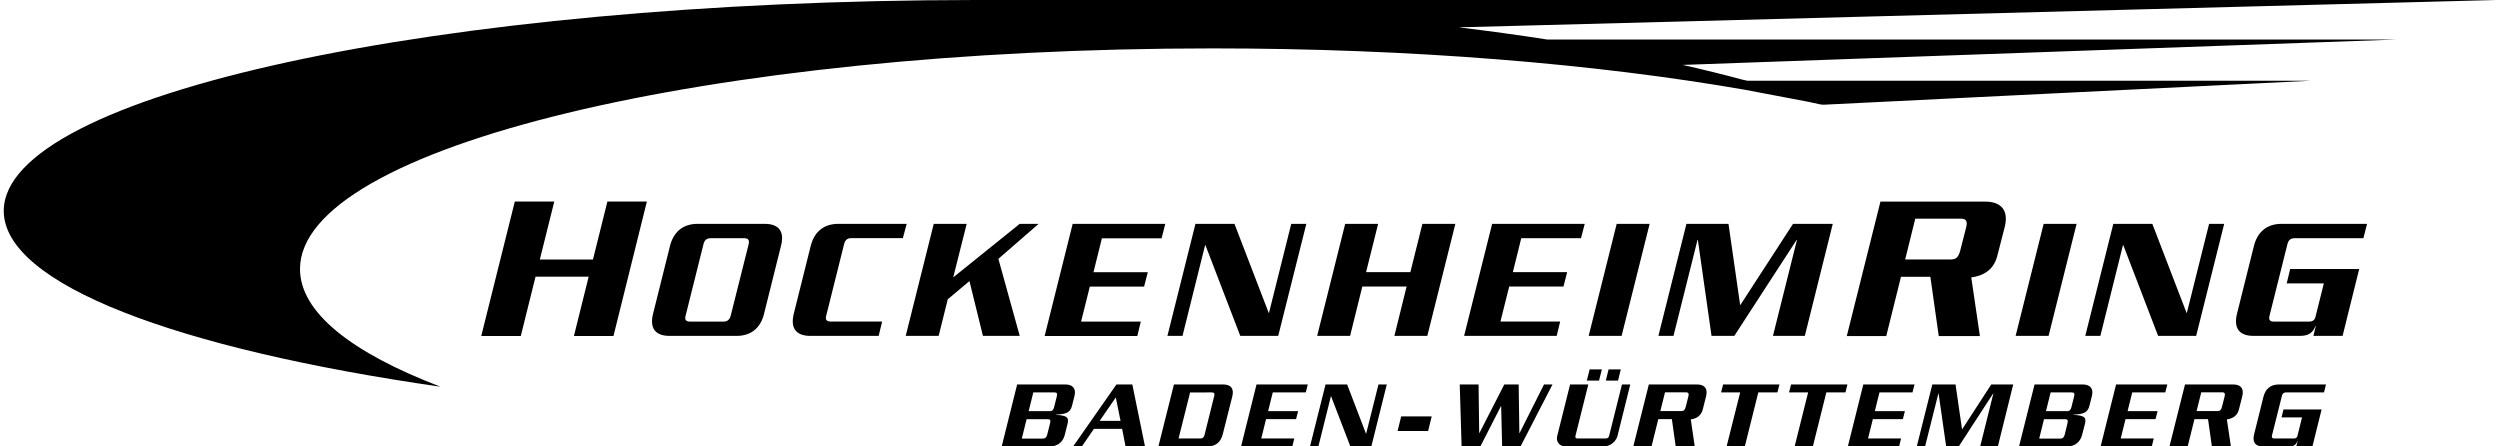 <svg class="logos_image" width="280" height="50" viewBox="0 0 280 50" xmlns="http://www.w3.org/2000/svg">
                                    <path d="M68.71,37.63h-4.43l1.65-6.64h-5.95l-1.65,6.64H53.9l3.76-15.06h4.42l-1.62,6.5h5.95l1.62-6.5h4.42L68.71,37.63z M83.85,27.35c0.12-0.51-0.1-0.67-0.51-0.67h-3.73c-0.41,0-0.7,0.16-0.82,0.67l-2,8c-0.14,0.51,0.08,0.67,0.49,0.67H81 c0.41,0,0.71-0.16,0.84-0.67L83.85,27.35 M85.57,35.15c-0.37,1.53-1.39,2.47-3.08,2.47H75c-1.69,0-2.24-0.94-1.86-2.47l1.9-7.61 c0.39-1.53,1.41-2.47,3.1-2.47h7.49c1.69,0,2.24,0.94,1.84,2.47L85.57,35.15z M101.55,25.07H93.9c-1.69,0-2.71,0.94-3.1,2.47 l-1.9,7.61c-0.37,1.53,0.18,2.47,1.86,2.47h7.65l0.39-1.61h-5.77c-0.41,0-0.63-0.16-0.49-0.67l2-8c0.12-0.51,0.41-0.67,0.82-0.67 h5.76L101.55,25.07z M116.33,25.07h-2.12l-7.45,6l1.51-6h-3.69l-3.14,12.55h3.69l1.02-4.1l2.43-2.04l1.51,6.14h4.12l-2.39-8.63 L116.33,25.07z M130.51,25.07h-10.37L117,37.63h10.38l0.39-1.61h-6.69l0.98-3.92h6.08l0.41-1.61h-6.08l0.94-3.8h6.69L130.51,25.07z M146.31,25.07h-1.69l-2.49,9.96h-0.04l-3.83-9.96h-4.37l-3.14,12.55h1.69l2.53-10.16h0.04l3.9,10.16h4.25L146.31,25.07z M163,25.07 h-3.69l-1.35,5.41H153l1.35-5.41h-3.69l-3.14,12.55h3.69l1.37-5.53h4.96l-1.37,5.53h3.69L163,25.07z M177.49,25.07h-10.37 l-3.14,12.55h10.37l0.39-1.61h-6.69l0.98-3.92h6.08l0.41-1.61h-6.08l0.94-3.8h6.69L177.49,25.07z M184.76,25.07h-3.69l-3.14,12.55 h3.69L184.76,25.07z M205.27,25.07h-4.45l-5.92,9.12l-1.31-9.12h-4.71l-3.14,12.55h1.69l2.69-10.75h0.04l1.53,10.75h2.55l6.98-10.75 h0.04l-2.69,10.75h3.57L205.27,25.07z M220.21,25.46c0.17-0.66,0.02-0.97-0.59-0.97h-5.11l-1.13,4.57h5.11 c0.64,0,0.87-0.31,1.06-1.01L220.21,25.46 M223.72,28.57c-0.35,1.46-1.32,2.28-2.94,2.5l0.97,6.57h-4.61l-0.94-6.64h-3.29 l-1.65,6.64h-4.42l3.77-15.06h11.72c1.98,0,2.61,1.15,2.21,2.8L223.72,28.57z M232.58,25.07h-3.69l-3.14,12.55h3.69L232.58,25.07z M249.11,25.07h-1.69l-2.49,9.96h-0.04l-3.83-9.96h-4.37l-3.14,12.55h1.69l2.53-10.16h0.04l3.9,10.16h4.26L249.11,25.07z M265.11,25.07h-9.57c-1.69,0-2.71,0.94-3.1,2.47l-1.9,7.61c-0.37,1.53,0.18,2.47,1.86,2.47h5.18c0.96,0,1.45-0.33,1.75-1.1h0.04 l-0.27,1.1h3.27l1.86-7.49h-7.73l-0.39,1.61h4.16l-0.94,3.77c-0.08,0.31-0.31,0.51-0.67,0.51h-3.98c-0.41,0-0.63-0.16-0.49-0.67l2-8 c0.12-0.51,0.41-0.67,0.82-0.67h7.69L265.11,25.07z M117.61,47.4c0.08-0.31,0.02-0.45-0.25-0.45h-2.38l-0.54,2.17h2.37 c0.27,0,0.4-0.15,0.48-0.45L117.61,47.4 M118.36,44.4c0.08-0.31,0.02-0.45-0.25-0.45h-2.38l-0.52,2.1h2.38 c0.27,0,0.39-0.15,0.47-0.45L118.36,44.4 M120.07,45.43c-0.2,0.77-0.63,0.95-1.79,1.01l-0.01,0.03c1.14,0.05,1.5,0.23,1.29,1.02 l-0.31,1.23c-0.18,0.73-0.75,1.28-1.66,1.28h-5.4l1.73-6.94h5.4c0.8,0,1.24,0.44,1.02,1.3L120.07,45.43z M124.97,44.51l-1.81,2.63 h2.34L124.97,44.51z M126.06,50l-0.38-1.97h-3.16L121.17,50h-0.98l4.85-6.94h1.78l1.42,6.94H126.06z M136,44.32 c0.07-0.28-0.05-0.37-0.28-0.37l-2.43,0.01L132,49.11h2.43c0.23,0,0.39-0.09,0.47-0.37L136,44.32 M136.95,48.63 c-0.21,0.85-0.77,1.37-1.7,1.37h-5.51l1.74-6.94h5.51c0.93,0,1.24,0.52,1.02,1.37L136.95,48.63z M146.47,43.06h-5.74L139,50h5.74 l0.22-0.89h-3.7l0.54-2.17h3.36l0.23-0.89h-3.36l0.52-2.1h3.7L146.47,43.06z M155.32,43.06h-0.93l-1.38,5.51h-0.02l-2.11-5.51h-2.42 L146.72,50h0.94l1.4-5.62h0.02l2.16,5.62h2.35L155.32,43.06z M160.35,46.64h-3.42l-0.4,1.63h3.42L160.35,46.64z M173.88,43.06h-0.95 l-2.74,5.45h-0.02l-0.08-5.45h-1.61l-2.79,5.45h-0.02l-0.07-5.45h-2.11L163.7,50h2.1l2.31-4.52h0.02l0.11,4.52h2.06L173.88,43.06z M181.16,48.82C181,49.46,180.31,50,179.65,50h-4.32c-0.66,0-1.09-0.54-0.92-1.18l1.44-5.76h2.04l-1.44,5.76 c-0.05,0.22,0.06,0.29,0.25,0.29h3.12c0.2,0,0.35-0.08,0.4-0.29l1.44-5.76h0.93L181.16,48.82z M179.09,42.63h-1.37l0.32-1.26h1.37 L179.09,42.63z M181.22,42.63h-1.37l0.31-1.26h1.37L181.22,42.63z M189.1,44.39c0.08-0.3,0.01-0.45-0.27-0.45h-2.35l-0.52,2.1h2.35 c0.29,0,0.4-0.14,0.49-0.47L189.1,44.39 M190.72,45.82c-0.16,0.67-0.61,1.05-1.35,1.15l0.44,3.03h-2.13l-0.43-3.06h-1.52L184.97,50 h-2.04l1.74-6.94h5.4c0.91,0,1.2,0.53,1.02,1.29L190.72,45.82z M199.3,43.06h-6.31l-0.23,0.89h2.14L193.38,50h2.04l1.51-6.05h2.14 L199.3,43.06z M206.91,43.06h-6.31l-0.23,0.89h2.14L201,50h2.04l1.51-6.05h2.14L206.91,43.06z M214.43,43.06h-5.74L206.96,50h5.74 l0.22-0.89h-3.7l0.54-2.17h3.36l0.23-0.89h-3.37l0.52-2.1h3.7L214.43,43.06z M225.48,43.06h-2.46l-3.27,5.04l-0.73-5.04h-2.6 L214.68,50h0.93l1.49-5.94h0.02l0.85,5.94h1.41l3.86-5.94h0.02L221.78,50h1.98L225.48,43.06z M231.56,47.4 c0.08-0.31,0.02-0.45-0.25-0.45h-2.38l-0.54,2.17h2.38c0.27,0,0.4-0.15,0.48-0.45L231.56,47.4 M232.3,44.4 c0.08-0.31,0.02-0.45-0.25-0.45h-2.38l-0.52,2.1h2.38c0.27,0,0.39-0.15,0.47-0.45L232.3,44.4 M234.02,45.43 c-0.19,0.77-0.63,0.95-1.79,1.01l-0.01,0.03c1.14,0.05,1.5,0.23,1.29,1.02l-0.32,1.23c-0.19,0.73-0.75,1.28-1.66,1.28h-5.4 l1.74-6.94h5.4c0.8,0,1.24,0.44,1.02,1.3L234.02,45.43z M242.74,43.06H237L235.27,50H241l0.22-0.89h-3.7l0.54-2.17h3.36l0.23-0.89 h-3.36l0.52-2.1h3.7L242.74,43.06z M249.16,44.39c0.07-0.3,0.01-0.45-0.27-0.45h-2.35l-0.52,2.1h2.35c0.29,0,0.4-0.14,0.49-0.47 L249.16,44.39 M250.77,45.82c-0.16,0.67-0.61,1.05-1.36,1.15l0.45,3.03h-2.13l-0.43-3.06h-1.52L245.02,50h-2.04l1.74-6.94h5.4 c0.91,0,1.21,0.53,1.02,1.29L250.77,45.82z M260.51,43.06h-5.29c-0.93,0-1.5,0.52-1.71,1.37l-1.05,4.21 c-0.21,0.85,0.1,1.37,1.03,1.37h2.86c0.53,0,0.8-0.18,0.97-0.61h0.02L257.18,50h1.81l1.03-4.14h-4.27l-0.22,0.89h2.3l-0.52,2.08 c-0.04,0.17-0.17,0.28-0.37,0.28h-2.2c-0.23,0-0.35-0.09-0.27-0.37l1.11-4.42c0.07-0.28,0.23-0.37,0.46-0.37h4.25L260.51,43.06z M109.23,0C49.1,0.05,0.42,10.6,0.42,23.62c0,8.22,19.43,15.46,48.91,19.69C39.36,39.5,33.6,34.98,33.6,30.13 c0-13.65,45.77-24.71,102.22-24.71c22.26,0,42.86,1.72,59.65,4.64l7.05,1.34l1.63,0.35l-0.2-0.07l0.26,0.05l54.65-2.69l-63.16,0 l-0.55-0.12c-2.11-0.57-4.34-1.12-6.69-1.65l79.88-2.84h-95.02c-3.19-0.5-6.51-0.95-9.94-1.37L279.58,0H109.67H109.23"></path>
                                </svg>